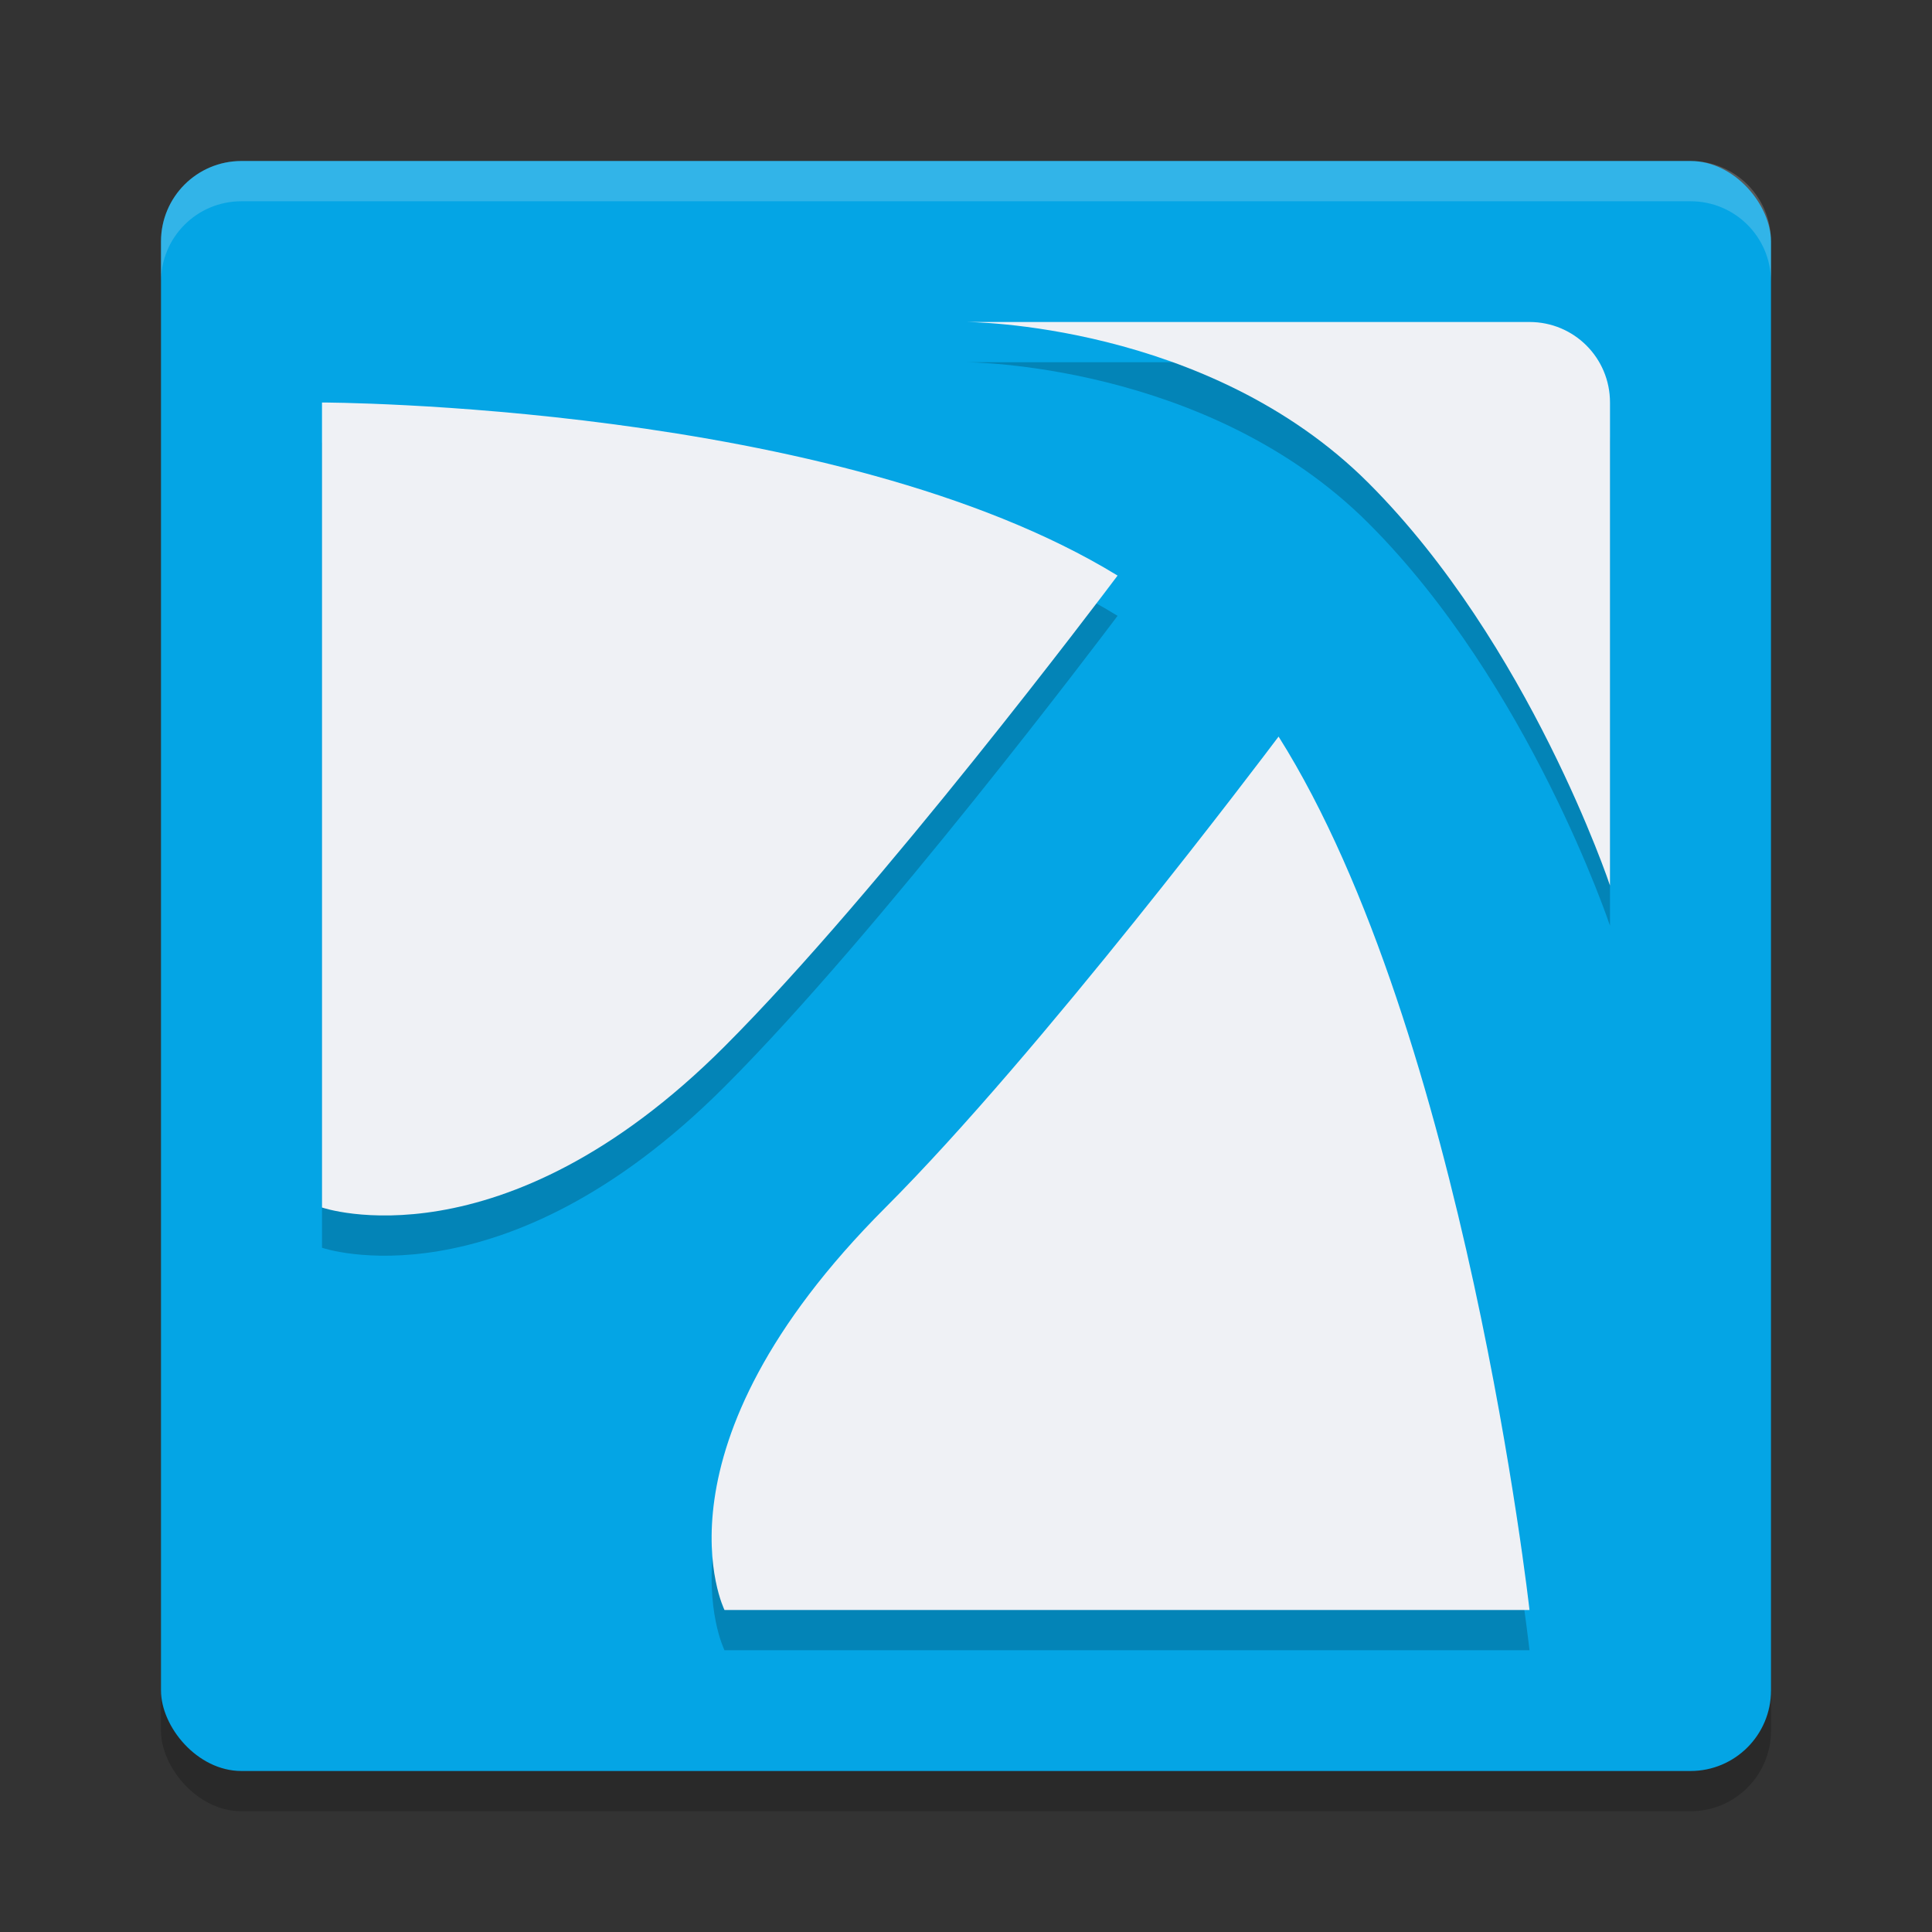 <svg width="24" height="24" version="1.1" xmlns="http://www.w3.org/2000/svg">
 <rect width="100%" height="100%" fill="#333333" stroke="none"/>
 <g transform="translate(1,1)">
  <rect x="1" y="1.5" width="20" height="20" rx="1" ry="1" style="opacity:.2"/>
  <rect x="1" y="1" width="20" height="20" rx="1" ry="1" style="fill:#04a5e5"/>
  <path d="m11 3.5s3 0 5 2 3 5 3 5v-6c0-0.554-0.446-1-1-1zm-8 1v10s2.227 0.773 5-2c1.933-1.933 4.693-5.597 4.883-5.85-3.499-2.143-9.883-2.15-9.883-2.15zm11.883 4.15c-0.19 0.252-2.95 3.916-4.883 5.85-3 3-2 5-2 5h10s-0.804-7.181-3.117-10.85z" style="opacity:.2"/>
  <path d="m11 3s3 0 5 2 3 5 3 5v-6c0-0.554-0.446-1-1-1zm-8 1v10s2.227 0.773 5-2c1.933-1.933 4.693-5.597 4.883-5.85-3.499-2.143-9.883-2.15-9.883-2.15zm11.883 4.15c-0.19 0.252-2.95 3.916-4.883 5.85-3 3-2 5-2 5h10s-0.804-7.181-3.117-10.85z" style="fill:#eff1f5"/>
  <path d="m2 1c-0.554 0-1 0.446-1 1v0.5c0-0.554 0.446-1 1-1h18c0.554 0 1 0.446 1 1v-0.5c0-0.554-0.446-1-1-1z" style="fill:#eff1f5;opacity:.2"/>
 </g>
</svg>
